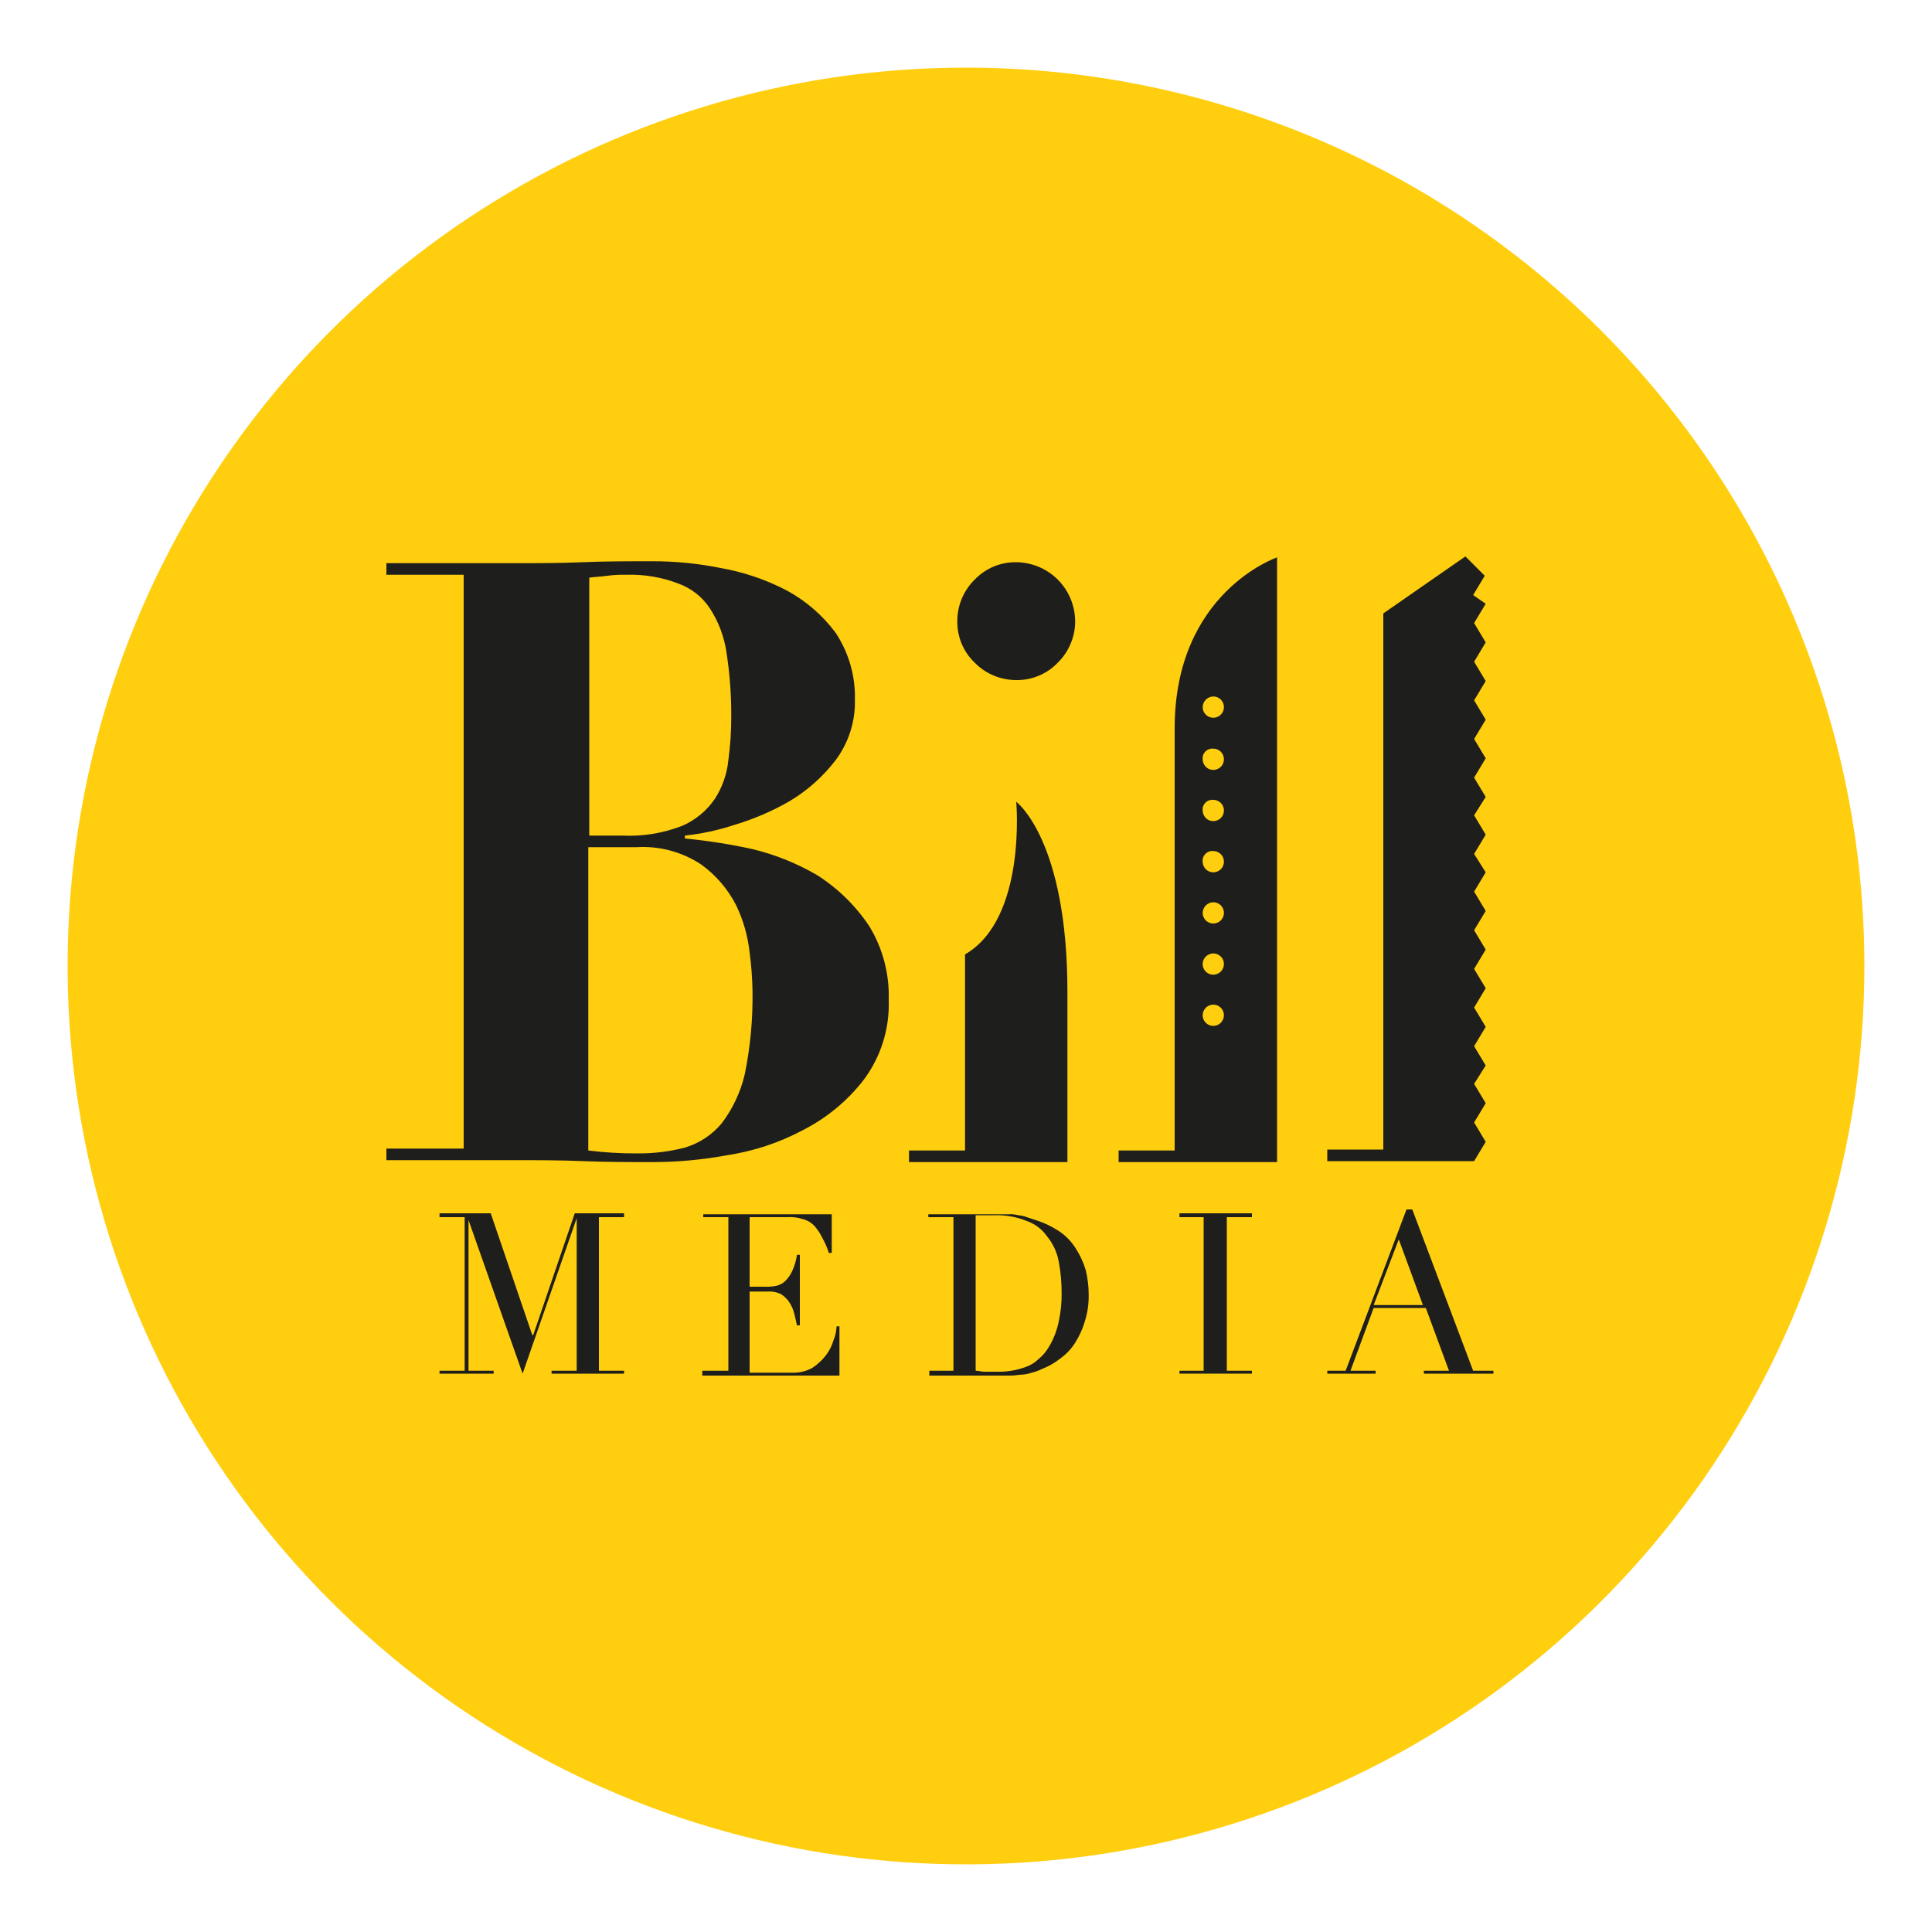 <svg width="36" height="36" viewBox="0 0 36 36" fill="none" xmlns="http://www.w3.org/2000/svg">
<g clip-path="url(#clip0_115_56)">
<path d="M34.74 18C34.74 21.311 33.758 24.547 31.919 27.3C30.079 30.053 27.465 32.199 24.406 33.465C21.347 34.733 17.981 35.064 14.734 34.418C11.487 33.772 8.504 32.178 6.163 29.837C3.822 27.496 2.227 24.513 1.581 21.266C0.936 18.018 1.267 14.652 2.534 11.594C3.801 8.535 5.947 5.92 8.7 4.081C11.452 2.242 14.689 1.26 18 1.26C20.198 1.26 22.375 1.693 24.406 2.534C26.437 3.375 28.282 4.608 29.837 6.163C31.391 7.717 32.624 9.563 33.465 11.594C34.307 13.625 34.74 15.801 34.74 18Z" fill="#FFCE0E"/>
<path d="M8.19 25.542H8.658V22.68H8.19V22.608H9.144L9.918 24.876H9.936L10.71 22.608H11.628V22.68H11.16V25.542H11.628V25.596H10.278V25.542H10.746V22.698L9.738 25.596L8.73 22.734V25.542H9.198V25.596H8.19V25.542Z" fill="#1E1E1C"/>
<path d="M13.104 25.542H13.572V22.68H13.104V22.626H15.498V23.346H15.444C15.413 23.245 15.371 23.149 15.318 23.058C15.281 22.979 15.232 22.907 15.174 22.842C15.116 22.78 15.041 22.736 14.958 22.716C14.865 22.685 14.767 22.673 14.67 22.68H13.968V23.976H14.238C14.316 23.98 14.395 23.974 14.472 23.958C14.533 23.943 14.589 23.912 14.634 23.868C14.686 23.816 14.729 23.755 14.76 23.688C14.806 23.591 14.836 23.488 14.85 23.382H14.904V24.696H14.85C14.832 24.606 14.814 24.534 14.796 24.462C14.777 24.392 14.747 24.325 14.706 24.264C14.668 24.207 14.619 24.158 14.562 24.12C14.485 24.079 14.397 24.061 14.31 24.066H13.968V25.578H14.76C14.892 25.583 15.022 25.552 15.138 25.488C15.234 25.424 15.319 25.345 15.39 25.254C15.456 25.168 15.504 25.07 15.534 24.966C15.567 24.886 15.585 24.801 15.588 24.714H15.642V25.632H13.086V25.542H13.104Z" fill="#1E1E1C"/>
<path d="M17.298 25.542H17.766V22.68H17.298V22.626H18.792C18.852 22.622 18.913 22.628 18.972 22.644C19.027 22.648 19.082 22.66 19.134 22.68L19.296 22.734C19.456 22.784 19.607 22.857 19.746 22.95C19.87 23.035 19.974 23.145 20.052 23.274C20.13 23.397 20.191 23.53 20.232 23.67C20.267 23.817 20.286 23.968 20.286 24.12C20.29 24.291 20.265 24.461 20.214 24.624C20.172 24.764 20.112 24.897 20.034 25.02C19.963 25.133 19.872 25.23 19.764 25.308C19.661 25.391 19.545 25.458 19.422 25.506C19.359 25.538 19.293 25.562 19.224 25.578C19.166 25.599 19.105 25.611 19.044 25.614C18.99 25.614 18.918 25.632 18.828 25.632H17.316V25.542H17.298ZM18.18 25.542C18.234 25.542 18.288 25.56 18.342 25.56H18.558C18.654 25.563 18.751 25.557 18.846 25.542C18.938 25.527 19.028 25.503 19.116 25.47C19.203 25.44 19.283 25.391 19.35 25.326C19.43 25.261 19.497 25.181 19.548 25.092C19.634 24.948 19.695 24.789 19.728 24.624C19.765 24.453 19.784 24.278 19.782 24.102C19.783 23.903 19.765 23.704 19.728 23.508C19.697 23.336 19.623 23.175 19.512 23.04C19.42 22.906 19.287 22.806 19.134 22.752C18.945 22.675 18.743 22.638 18.54 22.644H18.18V25.542Z" fill="#1E1E1C"/>
<path d="M21.978 25.542H22.428V22.68H21.978V22.608H23.328V22.68H22.86V25.542H23.328V25.596H21.978V25.542Z" fill="#1E1E1C"/>
<path d="M24.696 25.542H25.074L26.208 22.536H26.316L27.45 25.542H27.828V25.596H26.532V25.542H27L26.568 24.372H25.596L25.164 25.542H25.632V25.596H24.732V25.542H24.696ZM26.064 23.094L25.596 24.318H26.514L26.064 23.094Z" fill="#1E1E1C"/>
<path d="M23.796 10.386V21.654H20.844V21.438H21.888V13.572C21.888 11.034 23.796 10.386 23.796 10.386ZM22.41 13.176C22.41 13.215 22.422 13.254 22.444 13.286C22.465 13.319 22.496 13.344 22.532 13.359C22.569 13.374 22.608 13.378 22.647 13.37C22.685 13.363 22.721 13.344 22.748 13.316C22.776 13.289 22.795 13.253 22.802 13.215C22.81 13.176 22.806 13.137 22.791 13.1C22.776 13.064 22.751 13.033 22.718 13.011C22.686 12.99 22.647 12.978 22.608 12.978C22.556 12.979 22.506 13 22.469 13.037C22.432 13.074 22.411 13.124 22.41 13.176ZM22.41 14.148C22.41 14.187 22.422 14.226 22.444 14.258C22.465 14.291 22.496 14.316 22.532 14.331C22.569 14.346 22.608 14.35 22.647 14.342C22.685 14.335 22.721 14.316 22.748 14.288C22.776 14.261 22.795 14.225 22.802 14.187C22.81 14.148 22.806 14.109 22.791 14.072C22.776 14.036 22.751 14.005 22.718 13.983C22.686 13.962 22.647 13.95 22.608 13.95C22.581 13.947 22.555 13.95 22.529 13.96C22.504 13.968 22.481 13.983 22.462 14.002C22.443 14.021 22.428 14.044 22.419 14.069C22.41 14.095 22.407 14.121 22.41 14.148ZM22.41 15.102C22.41 15.141 22.422 15.18 22.444 15.212C22.465 15.245 22.496 15.27 22.532 15.285C22.569 15.3 22.608 15.304 22.647 15.296C22.685 15.289 22.721 15.27 22.748 15.242C22.776 15.214 22.795 15.179 22.802 15.141C22.81 15.102 22.806 15.063 22.791 15.026C22.776 14.99 22.751 14.959 22.718 14.938C22.686 14.916 22.647 14.904 22.608 14.904C22.581 14.901 22.555 14.905 22.529 14.914C22.504 14.922 22.481 14.937 22.462 14.956C22.443 14.975 22.428 14.998 22.419 15.023C22.41 15.049 22.407 15.075 22.41 15.102ZM22.41 16.056C22.41 16.095 22.422 16.134 22.444 16.166C22.465 16.199 22.496 16.224 22.532 16.239C22.569 16.254 22.608 16.258 22.647 16.25C22.685 16.243 22.721 16.224 22.748 16.196C22.776 16.169 22.795 16.133 22.802 16.095C22.81 16.056 22.806 16.017 22.791 15.98C22.776 15.944 22.751 15.913 22.718 15.892C22.686 15.87 22.647 15.858 22.608 15.858C22.581 15.855 22.555 15.858 22.529 15.867C22.504 15.876 22.481 15.891 22.462 15.91C22.443 15.929 22.428 15.952 22.419 15.977C22.41 16.003 22.407 16.029 22.41 16.056ZM22.41 17.01C22.41 17.049 22.422 17.088 22.444 17.12C22.465 17.153 22.496 17.178 22.532 17.193C22.569 17.208 22.608 17.212 22.647 17.204C22.685 17.197 22.721 17.178 22.748 17.15C22.776 17.122 22.795 17.087 22.802 17.049C22.81 17.01 22.806 16.971 22.791 16.934C22.776 16.898 22.751 16.867 22.718 16.846C22.686 16.824 22.647 16.812 22.608 16.812C22.556 16.813 22.506 16.834 22.469 16.871C22.432 16.908 22.411 16.958 22.41 17.01ZM22.806 18.918C22.806 18.879 22.795 18.841 22.773 18.808C22.751 18.776 22.72 18.75 22.684 18.735C22.648 18.72 22.608 18.716 22.57 18.724C22.531 18.732 22.496 18.75 22.468 18.778C22.441 18.806 22.422 18.841 22.414 18.88C22.406 18.918 22.41 18.958 22.425 18.994C22.44 19.03 22.466 19.061 22.498 19.083C22.531 19.105 22.569 19.116 22.608 19.116C22.661 19.116 22.711 19.095 22.748 19.058C22.785 19.021 22.806 18.971 22.806 18.918ZM22.806 17.964C22.806 17.925 22.795 17.887 22.773 17.854C22.751 17.822 22.72 17.796 22.684 17.781C22.648 17.766 22.608 17.762 22.57 17.77C22.531 17.778 22.496 17.797 22.468 17.824C22.441 17.852 22.422 17.887 22.414 17.925C22.406 17.964 22.41 18.004 22.425 18.04C22.44 18.076 22.466 18.107 22.498 18.129C22.531 18.151 22.569 18.162 22.608 18.162C22.661 18.162 22.711 18.141 22.748 18.104C22.785 18.067 22.806 18.017 22.806 17.964ZM27.45 11.088L27.666 10.728L27.306 10.368L25.776 11.43V21.42H24.732V21.636H27.468L27.684 21.276L27.468 20.916L27.684 20.556L27.468 20.196L27.684 19.854L27.468 19.494L27.684 19.134L27.468 18.774L27.684 18.414L27.468 18.054L27.684 17.694L27.468 17.334L27.684 16.974L27.468 16.614L27.684 16.254L27.468 15.912L27.684 15.552L27.468 15.192L27.684 14.85L27.468 14.49L27.684 14.13L27.468 13.77L27.684 13.41L27.468 13.05L27.684 12.69L27.468 12.33L27.684 11.97L27.468 11.61L27.684 11.25L27.45 11.088ZM16.2 17.262C16.45 17.674 16.575 18.149 16.56 18.63C16.579 19.167 16.414 19.694 16.092 20.124C15.788 20.516 15.4 20.835 14.958 21.06C14.514 21.296 14.033 21.454 13.536 21.528C13.091 21.61 12.639 21.652 12.186 21.654C11.754 21.654 11.304 21.654 10.872 21.636C10.44 21.618 10.008 21.618 9.558 21.618H7.2V21.402H8.64V10.71H7.2V10.494H9.558C9.99 10.494 10.422 10.494 10.854 10.476C11.286 10.458 11.718 10.458 12.15 10.458C12.579 10.457 13.008 10.499 13.428 10.584C13.855 10.659 14.268 10.799 14.652 10.998C15.013 11.192 15.326 11.462 15.57 11.79C15.814 12.158 15.94 12.591 15.93 13.032C15.941 13.44 15.814 13.839 15.57 14.166C15.337 14.468 15.051 14.725 14.724 14.922C14.395 15.113 14.045 15.264 13.68 15.372C13.382 15.47 13.074 15.537 12.762 15.57V15.624C13.186 15.665 13.607 15.731 14.022 15.822C14.446 15.924 14.852 16.088 15.228 16.308C15.615 16.555 15.947 16.88 16.2 17.262ZM10.944 15.57H11.592C11.973 15.589 12.353 15.527 12.708 15.39C12.956 15.283 13.168 15.109 13.32 14.886C13.46 14.669 13.546 14.423 13.572 14.166C13.609 13.892 13.627 13.615 13.626 13.338C13.627 12.94 13.597 12.543 13.536 12.15C13.493 11.861 13.389 11.585 13.23 11.34C13.089 11.123 12.88 10.959 12.636 10.872C12.326 10.754 11.996 10.699 11.664 10.71C11.55 10.707 11.435 10.713 11.322 10.728C11.214 10.746 11.088 10.746 10.98 10.764V15.57H10.944ZM14.022 18.468C14.018 18.227 14 17.987 13.968 17.748C13.935 17.442 13.85 17.144 13.716 16.866C13.562 16.567 13.341 16.308 13.068 16.11C12.712 15.874 12.289 15.76 11.862 15.786H10.962V21.438C11.261 21.475 11.561 21.493 11.862 21.492C12.166 21.496 12.468 21.46 12.762 21.384C13.029 21.304 13.267 21.148 13.446 20.934C13.653 20.662 13.8 20.349 13.878 20.016C13.982 19.507 14.03 18.988 14.022 18.468ZM18.936 10.476C18.792 10.474 18.648 10.502 18.515 10.557C18.382 10.613 18.262 10.696 18.162 10.8C18.059 10.901 17.978 11.021 17.922 11.154C17.866 11.287 17.838 11.43 17.838 11.574C17.836 11.719 17.864 11.862 17.919 11.995C17.975 12.128 18.058 12.248 18.162 12.348C18.263 12.451 18.384 12.533 18.516 12.588C18.649 12.644 18.792 12.672 18.936 12.672C19.081 12.674 19.224 12.647 19.357 12.591C19.49 12.535 19.61 12.453 19.71 12.348C19.813 12.247 19.895 12.127 19.95 11.994C20.006 11.861 20.035 11.718 20.034 11.574C20.032 11.284 19.915 11.006 19.71 10.8C19.505 10.595 19.227 10.479 18.936 10.476ZM18.936 14.94C18.936 14.94 19.134 17.118 17.982 17.784V21.438H16.938V21.654H19.89V18.486C19.89 15.642 18.936 14.94 18.936 14.94Z" fill="#1E1E1C"/>
</g>
<defs>
<clipPath id="clip0_115_56">
<rect width="36" height="36" fill="white"/>
</clipPath>
</defs>
</svg>
